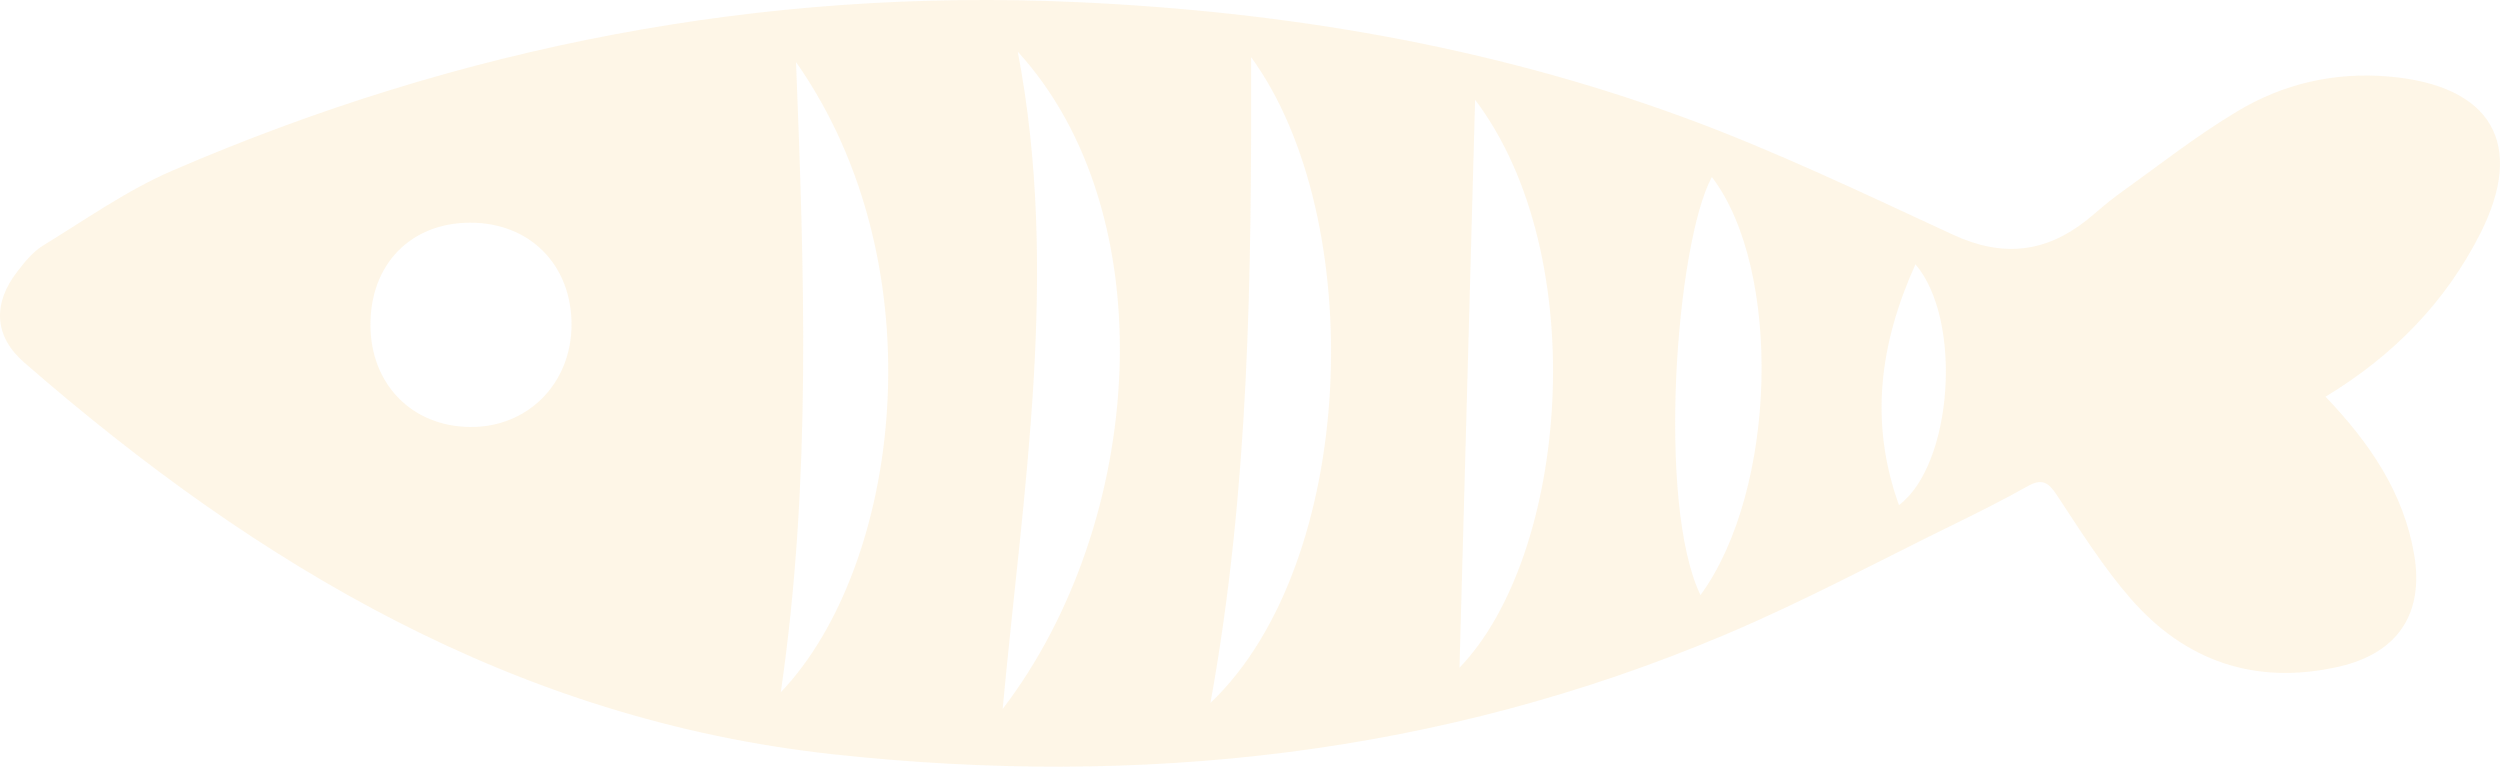 <svg width="150" height="46" viewBox="0 0 150 46" fill="none" xmlns="http://www.w3.org/2000/svg">
<path fill-rule="evenodd" clip-rule="evenodd" d="M114.927 15.857C117.791 19.218 117.153 27.902 113.938 30.306C112.149 25.34 112.778 20.626 114.927 15.857ZM102.028 35.707C99.394 30.233 100.557 14.614 102.711 10.621C106.95 16.164 106.631 29.417 102.028 35.707ZM28.205 13.361C31.776 13.353 34.289 15.877 34.292 19.469C34.294 23.006 31.663 25.661 28.192 25.619C24.715 25.58 22.249 23.059 22.227 19.531C22.202 15.872 24.631 13.368 28.205 13.361V13.361ZM88.506 5.986C95.597 15.356 94.089 33.308 87.569 40.062C87.883 28.712 88.19 17.529 88.506 5.986ZM47.762 3.725C56.401 16.03 54.01 34.018 46.847 41.539C48.709 28.734 48.247 16.237 47.762 3.725ZM72.627 42.177C74.959 29.306 75.098 16.563 75.066 3.428C82.13 13.122 81.457 33.775 72.627 42.177ZM60.159 42.539C61.378 29.417 63.589 16.312 61.066 3.1C69.956 12.828 68.749 31.298 60.159 42.539ZM139.53 23.802C143.636 21.322 146.745 18.103 148.82 14.005C151.553 8.596 149.463 5.122 143.336 4.592C140.057 4.307 136.997 5.027 134.254 6.67C131.734 8.176 129.414 10.01 127.022 11.723C126.384 12.18 125.812 12.723 125.196 13.214C122.718 15.176 120.133 15.446 117.193 14.088C111.838 11.616 106.5 9.047 100.965 7.02C89.26 2.737 77.057 0.688 64.593 0.126C45.699 -0.73 27.633 2.778 10.352 10.234C7.624 11.411 5.145 13.166 2.595 14.726C1.982 15.098 1.492 15.707 1.049 16.281C-0.437 18.188 -0.38 20.157 1.45 21.748C15.442 33.929 30.953 43.18 49.973 45.255C68.41 47.262 86.372 45.326 103.53 38.07C108.234 36.085 112.748 33.651 117.341 31.407C118.8 30.695 120.252 29.963 121.664 29.169C122.523 28.685 122.909 28.943 123.413 29.71C124.811 31.824 126.169 33.995 127.826 35.902C131.115 39.688 135.345 41.138 140.341 39.997C143.878 39.192 145.441 36.8 144.855 33.299C144.224 29.554 142.174 26.563 139.53 23.802" fill="#FAC663" fill-opacity="0.15"/>
</svg>
